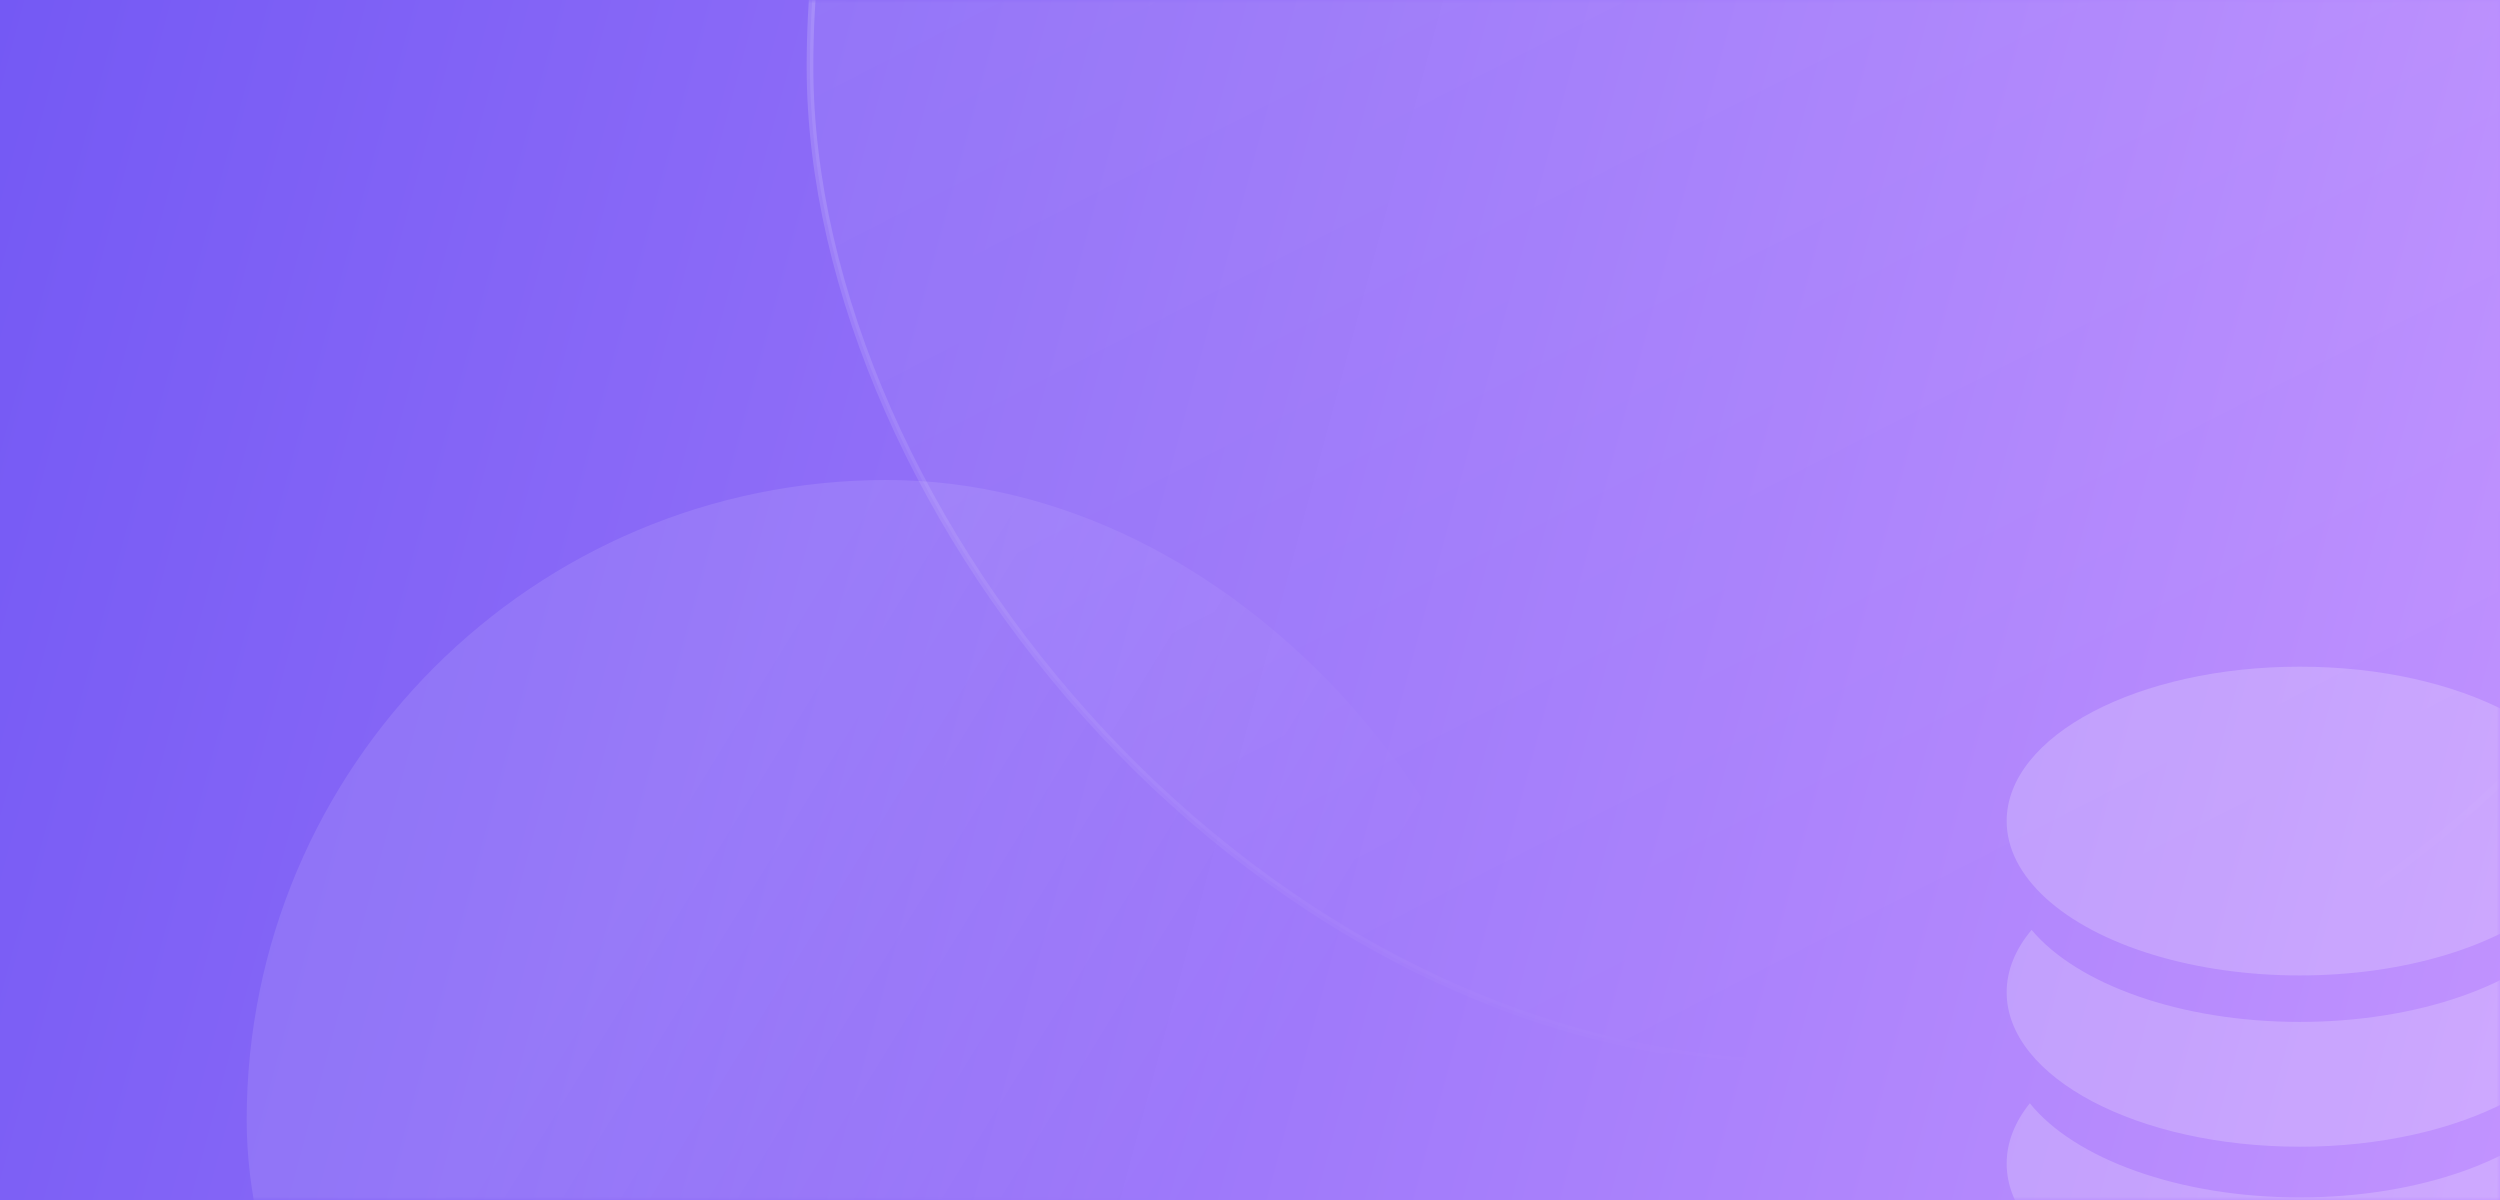 <svg width="375" height="180" viewBox="0 0 375 180" fill="none" xmlns="http://www.w3.org/2000/svg">
<rect x="0" y="0" width="375" height="180" fill="#333333" stroke="none"/>
<rect width="375" height="180" fill="url(#paint0_linear_632_7563)"/>
<mask id="mask0_632_7563" style="mask-type:alpha" maskUnits="userSpaceOnUse" x="0" y="0" width="375" height="180">
<rect width="375" height="180" fill="url(#paint1_linear_632_7563)"/>
</mask>
<g mask="url(#mask0_632_7563)">
<rect x="37" y="72" width="192" height="192" rx="96" fill="url(#paint2_linear_632_7563)"/>
<rect x="121.5" y="-139.5" width="299" height="299" rx="149.5" fill="url(#paint3_linear_632_7563)" stroke="url(#paint4_linear_632_7563)"/>
<path d="M301 123.161C301 131.434 309.379 139.081 322.981 143.218C336.583 147.351 353.34 147.351 366.942 143.218C380.544 139.081 388.923 131.434 388.923 123.161C388.923 110.37 369.24 100 344.962 100C320.683 100 301 110.37 301 123.161ZM344.962 153.287C327.005 153.287 311.563 147.614 304.739 139.486C302.334 142.35 301 145.517 301 148.846C301 161.636 320.683 172.007 344.962 172.007C369.24 172.007 388.923 161.636 388.923 148.846C388.923 145.517 387.589 142.346 385.184 139.49C378.36 147.617 362.918 153.287 344.962 153.287ZM344.962 179.612C326.771 179.612 311.16 173.792 304.475 165.491C302.239 168.272 301 171.327 301 174.532C301 187.322 320.683 197.692 344.962 197.692C369.24 197.692 388.923 187.322 388.923 174.532C388.923 171.327 387.688 168.268 385.448 165.491C378.763 173.792 363.152 179.612 344.962 179.612Z" fill="white" fill-opacity="0.2"/>
</g>
<defs>
<linearGradient id="paint0_linear_632_7563" x1="384.5" y1="180" x2="-19.195" y2="71.268" gradientUnits="userSpaceOnUse">
<stop stop-color="#C394FF"/>
<stop offset="1" stop-color="#7459F4"/>
</linearGradient>
<linearGradient id="paint1_linear_632_7563" x1="358.796" y1="180" x2="-19.972" y2="66.867" gradientUnits="userSpaceOnUse">
<stop stop-color="#C394FF"/>
<stop offset="1" stop-color="#7459F4"/>
</linearGradient>
<linearGradient id="paint2_linear_632_7563" x1="133" y1="72" x2="214.112" y2="121.797" gradientUnits="userSpaceOnUse">
<stop stop-color="white" stop-opacity="0.1"/>
<stop offset="1" stop-color="white" stop-opacity="0"/>
</linearGradient>
<linearGradient id="paint3_linear_632_7563" x1="146.806" y1="-81.936" x2="271" y2="160" gradientUnits="userSpaceOnUse">
<stop stop-color="white" stop-opacity="0.1"/>
<stop offset="1" stop-color="white" stop-opacity="0"/>
</linearGradient>
<linearGradient id="paint4_linear_632_7563" x1="217.5" y1="-79.5" x2="271" y2="160" gradientUnits="userSpaceOnUse">
<stop stop-color="white" stop-opacity="0.22"/>
<stop offset="1" stop-color="white" stop-opacity="0"/>
</linearGradient>
</defs>
</svg>
